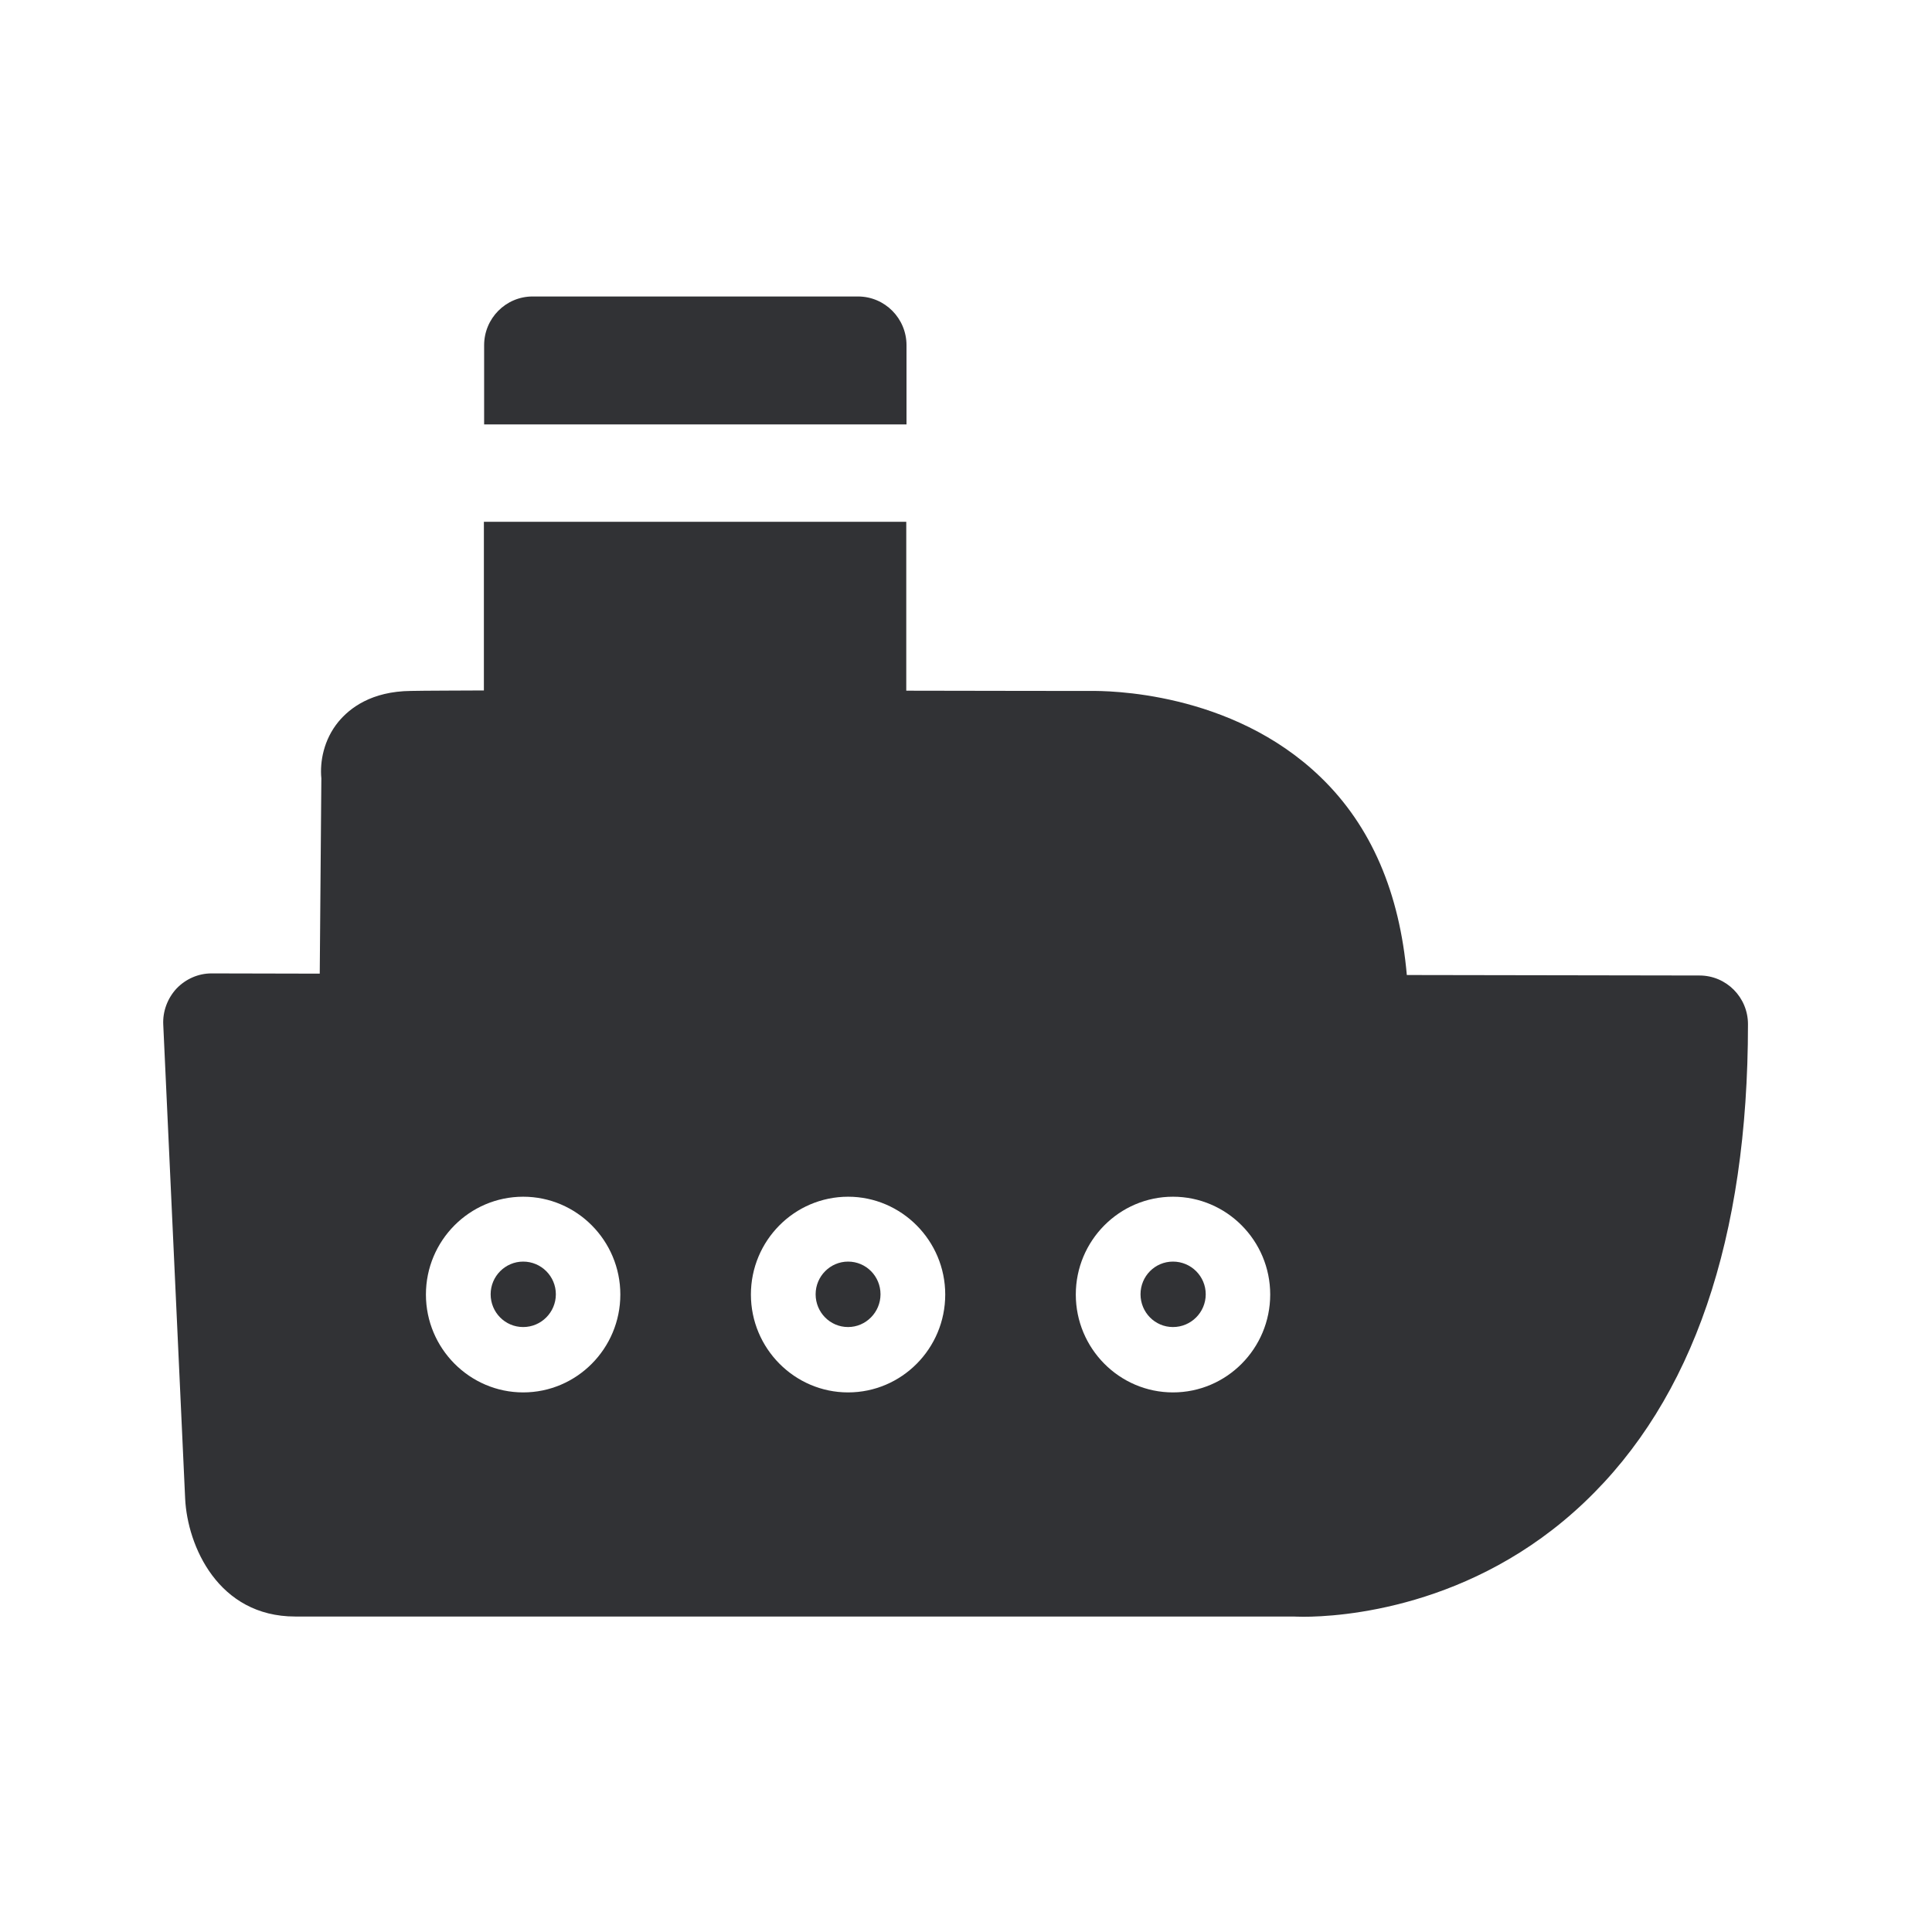 <svg width="24" height="24" viewBox="0 0 24 24" fill="none" xmlns="http://www.w3.org/2000/svg">
<path fill-rule="evenodd" clip-rule="evenodd" d="M11.261 5.272V4.289C11.261 3.955 10.992 3.683 10.658 3.683H6.616C6.283 3.683 6.014 3.955 6.014 4.289V5.272H11.261ZM15.779 16.081C15.779 16.751 15.238 17.297 14.571 17.297C13.905 17.297 13.364 16.751 13.364 16.081C13.364 15.412 13.905 14.866 14.571 14.866C15.238 14.866 15.779 15.412 15.779 16.081ZM10.535 17.297C11.202 17.297 11.742 16.751 11.742 16.081C11.742 15.412 11.199 14.866 10.535 14.866C9.868 14.866 9.328 15.412 9.328 16.081C9.328 16.751 9.871 17.297 10.535 17.297ZM7.706 16.081C7.706 16.751 7.165 17.297 6.499 17.297C5.835 17.297 5.291 16.751 5.291 16.081C5.291 15.412 5.832 14.866 6.499 14.866C7.165 14.866 7.706 15.412 7.706 16.081ZM21.112 12.118C21.445 12.118 21.714 12.389 21.714 12.723C21.714 15.384 21.031 17.381 19.683 18.661C18.288 19.989 16.636 20.084 16.19 20.084C16.143 20.084 16.109 20.082 16.091 20.082L16.078 20.081H3.667C2.711 20.081 2.328 19.204 2.3 18.616L2.028 12.728C2.02 12.563 2.081 12.401 2.193 12.28C2.308 12.16 2.465 12.092 2.627 12.092L3.972 12.095L3.992 9.669C3.972 9.465 4.02 9.19 4.204 8.966C4.345 8.796 4.613 8.588 5.104 8.583C5.183 8.581 5.338 8.58 5.549 8.579H5.549H5.549H5.549C5.683 8.579 5.839 8.578 6.011 8.577V6.482H11.258V8.58C12.476 8.583 13.423 8.583 13.532 8.583L13.54 8.583L13.55 8.583C13.736 8.582 15.292 8.578 16.406 9.655C17.039 10.266 17.387 11.098 17.476 12.112L21.112 12.118ZM6.905 16.078C6.905 15.854 6.723 15.672 6.499 15.672C6.277 15.672 6.095 15.854 6.095 16.078C6.095 16.302 6.274 16.485 6.499 16.485C6.723 16.485 6.905 16.302 6.905 16.078ZM10.535 15.672C10.759 15.672 10.938 15.854 10.938 16.078C10.938 16.302 10.756 16.485 10.535 16.485C10.311 16.485 10.132 16.302 10.132 16.078C10.132 15.854 10.314 15.672 10.535 15.672ZM14.978 16.078C14.978 15.854 14.796 15.672 14.571 15.672C14.347 15.672 14.168 15.854 14.168 16.078C14.168 16.302 14.347 16.485 14.571 16.485C14.796 16.485 14.978 16.302 14.978 16.078Z" fill="#313235"/>
</svg>
